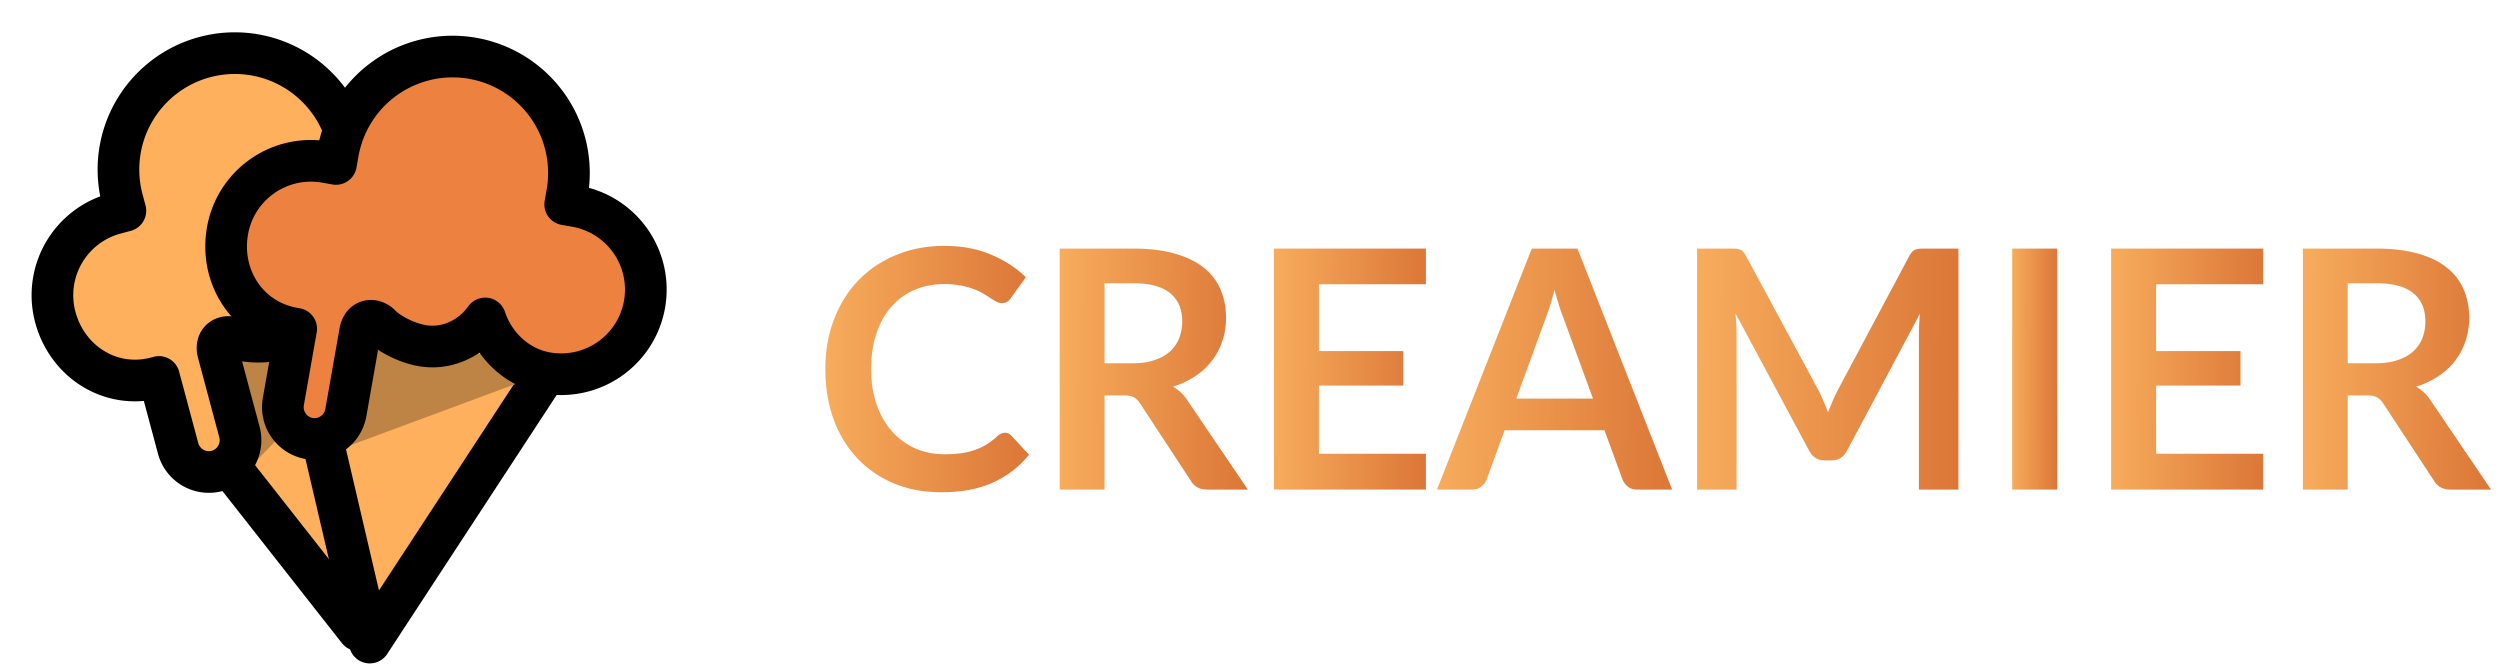 <svg xmlns="http://www.w3.org/2000/svg" fill="none" viewBox="0 0 240 64"><path fill="#FEB05D" d="m38.806 29.88-4.412 30.622L22.026 44.76"/><path stroke="#000" stroke-linecap="round" stroke-linejoin="round" stroke-width="4" d="m38.806 29.88-4.412 30.622L22.026 44.76"/><path fill="#BE8445" d="M39.461 29.186 22.766 46.083l.145-12.98"/><path fill="#FEB05D" stroke="#000" stroke-linecap="round" stroke-linejoin="round" stroke-width="4" d="M31.29 27.62c-.407 2.247-2.036 4.293-4.388 4.923-1.606.43-3.475.274-4.444-.092-.892-.335-1.836.198-1.507 1.424l2.037 7.603a3.056 3.056 0 0 1-2.155 3.732 3.056 3.056 0 0 1-3.731-2.155l-1.84-6.867-.246.066c-4.335 1.161-8.544-1.476-9.706-5.811a8.125 8.125 0 0 1 5.746-9.951l.98-.263-.262-.981a11.172 11.172 0 1 1 21.582-5.783l.263.981.981-.263a8.125 8.125 0 0 1 4.206 15.696c-2.67.716-5.578-.214-7.517-2.258v-.002Z"/><path fill="#FEB05D" d="m52.438 35.797-16.941 25.89-4.555-19.496"/><path stroke="#000" stroke-linecap="round" stroke-linejoin="round" stroke-width="4" d="m52.438 35.797-16.941 25.89-4.555-19.496"/><path fill="#BE8445" d="m53.324 35.446-22.272 8.258L36.67 32"/><path fill="#ED8240" stroke="#000" stroke-linecap="round" stroke-linejoin="round" stroke-width="4" d="M46.58 30.572c-1.319 1.865-3.659 3.031-6.057 2.609-1.638-.29-3.265-1.22-3.99-1.962-.666-.68-1.747-.597-1.967.653l-1.367 7.752a3.056 3.056 0 0 1-3.53 2.471 3.056 3.056 0 0 1-2.47-3.53l1.234-7-.25-.045c-4.42-.78-7.12-4.948-6.341-9.368a8.125 8.125 0 0 1 9.412-6.59l1 .176.177-1a11.172 11.172 0 1 1 22.004 3.88l-.176 1 1 .176a8.125 8.125 0 1 1-2.822 16.003c-2.723-.48-4.964-2.551-5.858-5.224h.001Z"/><path fill="url(#a)" d="M228.068 34.872c.811 0 1.515-.101 2.112-.304.608-.202 1.104-.48 1.488-.832a3.4 3.4 0 0 0 .88-1.28c.192-.49.288-1.03.288-1.616 0-1.173-.389-2.074-1.168-2.704-.768-.63-1.946-.944-3.536-.944h-2.752v7.68h2.688ZM239.14 47h-3.888c-.736 0-1.269-.288-1.6-.864l-4.864-7.408c-.181-.277-.384-.474-.608-.592-.213-.117-.533-.176-.96-.176h-1.84V47h-4.304V23.864h7.056c1.568 0 2.912.166 4.032.496 1.131.32 2.054.774 2.768 1.36a5.3 5.3 0 0 1 1.6 2.112c.341.81.512 1.707.512 2.688 0 .779-.117 1.515-.352 2.208a6.159 6.159 0 0 1-.992 1.888 6.498 6.498 0 0 1-1.6 1.488 7.892 7.892 0 0 1-2.16 1.008c.278.16.534.352.768.576.235.214.448.47.64.768L239.14 47Z"/><path fill="url(#b)" d="M206.99 27.288v6.416h8.096v3.312h-8.096v6.544h10.272V47H202.67V23.864h14.592v3.424H206.99Z"/><path fill="url(#c)" d="M197.49 47h-4.32V23.864h4.32V47Z"/><path fill="url(#d)" d="M188.008 23.864V47h-3.792V32.056c0-.597.032-1.242.096-1.936l-6.992 13.136c-.331.63-.837.944-1.52.944h-.608c-.683 0-1.189-.314-1.52-.944L166.6 30.072c.032.352.059.699.08 1.04.021.342.032.656.032.944V47h-3.792V23.864h3.248c.192 0 .357.006.496.016s.261.038.368.08a.74.74 0 0 1 .304.208c.096.096.187.224.272.384l6.928 12.848c.181.342.347.694.496 1.056.16.363.315.736.464 1.12.149-.394.304-.773.464-1.136.16-.373.331-.73.512-1.072l6.832-12.816c.085-.16.176-.288.272-.384a.907.907 0 0 1 .304-.208c.117-.042.245-.07.384-.08.139-.01.304-.016.496-.016h3.248Z"/><path fill="url(#e)" d="m152.925 38.264-2.816-7.696a16.543 16.543 0 0 1-.432-1.216c-.15-.47-.299-.976-.448-1.52a31.465 31.465 0 0 1-.432 1.536c-.15.47-.294.88-.432 1.232l-2.8 7.664h7.36Zm7.6 8.736h-3.328c-.374 0-.678-.09-.912-.272a1.8 1.8 0 0 1-.528-.704l-1.728-4.72h-9.584l-1.728 4.72c-.086.246-.251.47-.496.672-.246.203-.55.304-.912.304h-3.36l9.104-23.136h4.384L160.525 47Z"/><path fill="url(#f)" d="M126.615 27.288v6.416h8.096v3.312h-8.096v6.544h10.272V47h-14.592V23.864h14.592v3.424h-10.272Z"/><path fill="url(#g)" d="M108.724 34.872c.811 0 1.515-.101 2.112-.304.608-.202 1.104-.48 1.488-.832a3.4 3.4 0 0 0 .88-1.28c.192-.49.288-1.03.288-1.616 0-1.173-.389-2.074-1.168-2.704-.768-.63-1.946-.944-3.536-.944h-2.752v7.68h2.688ZM119.796 47h-3.888c-.736 0-1.269-.288-1.6-.864l-4.864-7.408c-.181-.277-.384-.474-.608-.592-.213-.117-.533-.176-.96-.176h-1.84V47h-4.304V23.864h7.056c1.568 0 2.912.166 4.032.496 1.131.32 2.054.774 2.768 1.36a5.3 5.3 0 0 1 1.6 2.112c.342.81.512 1.707.512 2.688 0 .779-.117 1.515-.352 2.208a6.137 6.137 0 0 1-.992 1.888 6.48 6.48 0 0 1-1.6 1.488 7.892 7.892 0 0 1-2.16 1.008c.278.16.534.352.768.576.235.214.448.47.64.768L119.796 47Z"/><path fill="url(#h)" d="M96.464 41.544c.235 0 .443.09.624.272l1.696 1.84a9.3 9.3 0 0 1-3.472 2.672c-1.365.619-3.008.928-4.928.928-1.717 0-3.264-.293-4.64-.88a10.23 10.23 0 0 1-3.504-2.448c-.97-1.045-1.717-2.293-2.24-3.744-.512-1.45-.768-3.034-.768-4.752 0-1.739.277-3.328.832-4.768.555-1.45 1.333-2.699 2.336-3.744a10.597 10.597 0 0 1 3.616-2.432c1.397-.587 2.944-.88 4.64-.88 1.685 0 3.179.277 4.48.832 1.312.555 2.427 1.28 3.344 2.176l-1.44 2c-.085.128-.197.24-.336.336-.128.096-.31.144-.544.144-.16 0-.325-.043-.496-.128-.17-.096-.357-.208-.56-.336a14.07 14.07 0 0 0-.704-.448 5.37 5.37 0 0 0-.928-.432 6.59 6.59 0 0 0-1.232-.336 7.879 7.879 0 0 0-1.6-.144c-1.035 0-1.984.187-2.848.56a6.063 6.063 0 0 0-2.208 1.6c-.619.694-1.099 1.547-1.44 2.56-.341 1.003-.512 2.15-.512 3.44 0 1.301.181 2.459.544 3.472.373 1.013.875 1.867 1.504 2.56a6.482 6.482 0 0 0 2.224 1.6c.853.363 1.77.544 2.752.544.587 0 1.115-.032 1.584-.096.48-.064.917-.165 1.312-.304a5.818 5.818 0 0 0 1.136-.528 7.31 7.31 0 0 0 1.072-.816 1.32 1.32 0 0 1 .336-.224.758.758 0 0 1 .368-.096Z"/><defs><linearGradient id="a" x1="221.163" x2="239.434" y1="30.607" y2="30.751" gradientUnits="userSpaceOnUse"><stop stop-color="#F7AC5C"/><stop offset="1" stop-color="#DB7637"/></linearGradient><linearGradient id="b" x1="202.74" x2="217.5" y1="30.607" y2="30.701" gradientUnits="userSpaceOnUse"><stop stop-color="#F7AC5C"/><stop offset="1" stop-color="#DB7637"/></linearGradient><linearGradient id="c" x1="193.191" x2="197.56" y1="30.607" y2="30.615" gradientUnits="userSpaceOnUse"><stop stop-color="#F7AC5C"/><stop offset="1" stop-color="#DB7637"/></linearGradient><linearGradient id="d" x1="163.04" x2="188.415" y1="30.607" y2="30.885" gradientUnits="userSpaceOnUse"><stop stop-color="#F7AC5C"/><stop offset="1" stop-color="#DB7637"/></linearGradient><linearGradient id="e" x1="138.057" x2="160.891" y1="30.607" y2="30.832" gradientUnits="userSpaceOnUse"><stop stop-color="#F7AC5C"/><stop offset="1" stop-color="#DB7637"/></linearGradient><linearGradient id="f" x1="122.365" x2="137.125" y1="30.607" y2="30.701" gradientUnits="userSpaceOnUse"><stop stop-color="#F7AC5C"/><stop offset="1" stop-color="#DB7637"/></linearGradient><linearGradient id="g" x1="101.819" x2="120.09" y1="30.607" y2="30.751" gradientUnits="userSpaceOnUse"><stop stop-color="#F7AC5C"/><stop offset="1" stop-color="#DB7637"/></linearGradient><linearGradient id="h" x1="79.326" x2="99.102" y1="30.5" y2="30.665" gradientUnits="userSpaceOnUse"><stop stop-color="#F7AC5C"/><stop offset="1" stop-color="#DB7637"/></linearGradient></defs></svg>